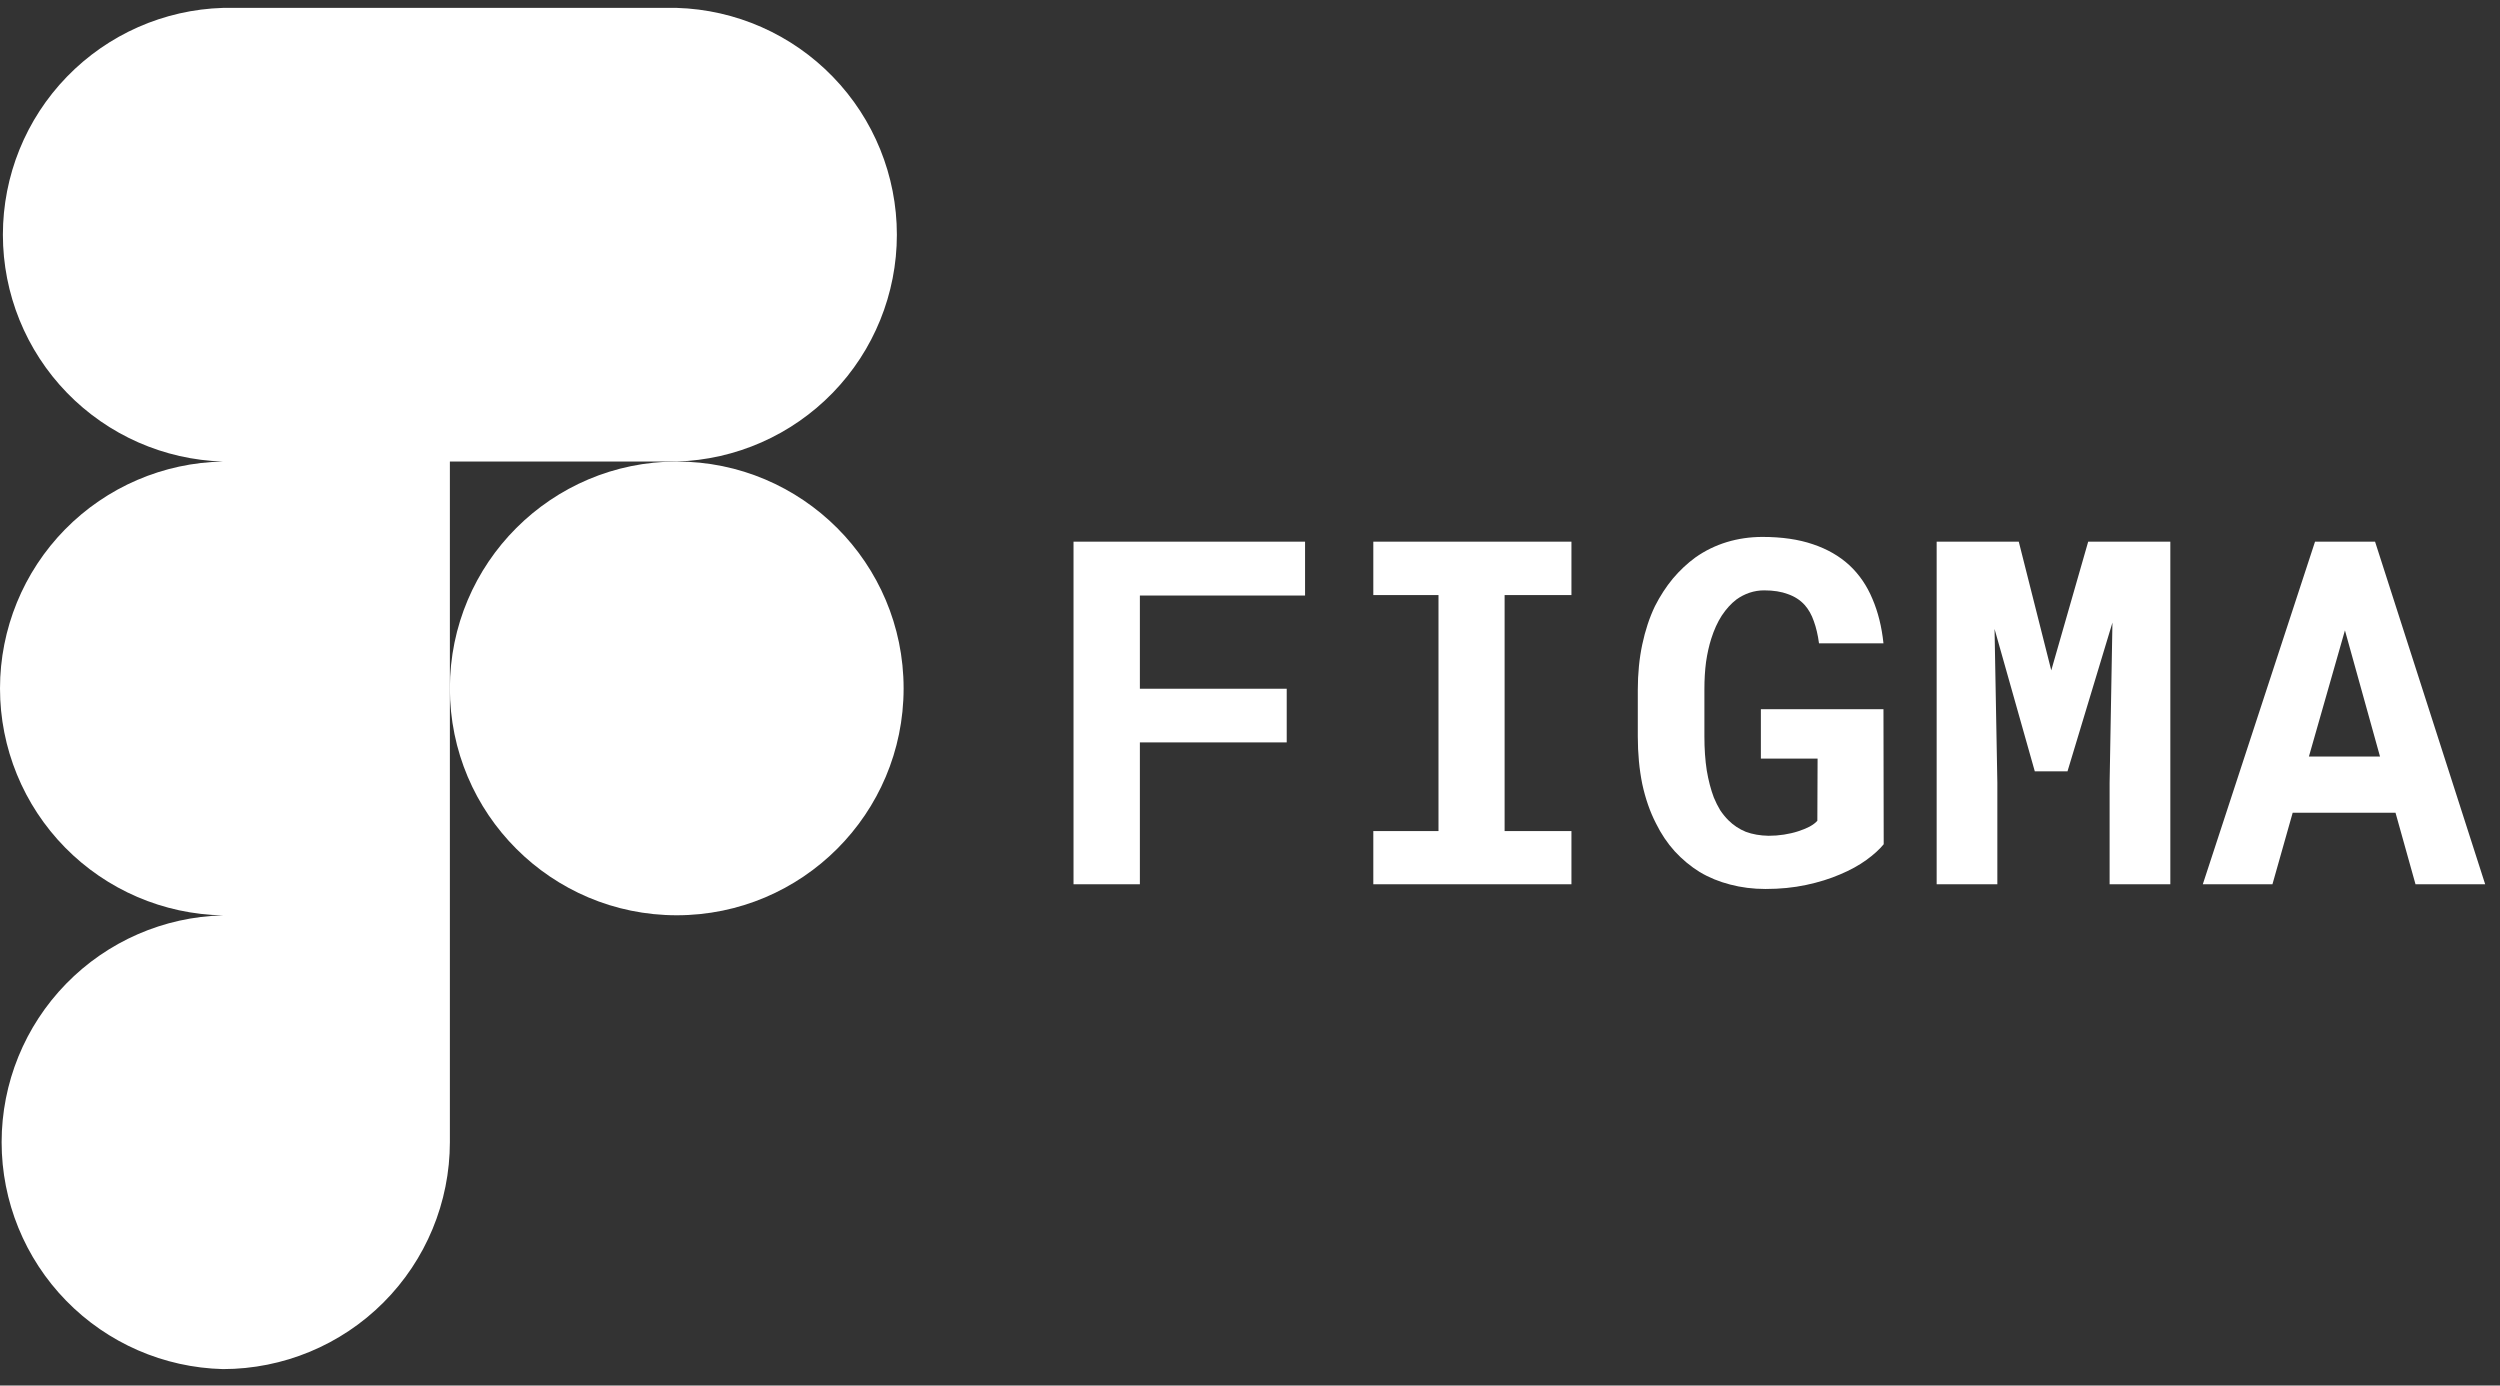 <svg width="83" height="46" viewBox="0 0 83 46" fill="none" xmlns="http://www.w3.org/2000/svg">
<rect x="0" y="0" width="83" height="46" fill="#333333" stroke="none"/>
<path d="M22.468 15.323C24.426 15.265 26.284 14.445 27.648 13.04C29.013 11.634 29.776 9.752 29.776 7.793C29.776 5.833 29.013 3.951 27.648 2.546C26.284 1.14 24.426 0.32 22.468 0.262H7.404C5.446 0.32 3.587 1.14 2.223 2.546C0.859 3.951 0.096 5.833 0.096 7.793C0.096 9.752 0.859 11.634 2.223 13.04C3.587 14.445 5.446 15.265 7.404 15.323C5.428 15.358 3.546 16.166 2.161 17.575C0.776 18.984 0 20.881 0 22.857C0 24.832 0.776 26.729 2.161 28.138C3.546 29.547 5.428 30.355 7.404 30.39C5.438 30.438 3.569 31.253 2.196 32.66C0.823 34.067 0.054 35.955 0.054 37.922C0.054 39.888 0.823 41.776 2.196 43.183C3.569 44.591 5.438 45.405 7.404 45.454C9.401 45.452 11.317 44.658 12.729 43.245C14.141 41.833 14.935 39.917 14.936 37.919V15.323H22.468Z" fill="white"/>
<path d="M22.468 30.387C26.628 30.387 30 27.015 30 22.855C30 18.696 26.628 15.323 22.468 15.323C18.308 15.323 14.936 18.696 14.936 22.855C14.936 27.015 18.308 30.387 22.468 30.387Z" fill="white"/>
<path d="M42.719 24.647H37.844V29.358H35.641V17.983H43.328V19.772H37.844V22.866H42.719V24.647ZM45.594 17.983H52.172V19.756H49.953V27.592H52.172V29.358H45.594V27.592H47.758V19.756H45.594V17.983ZM62.539 28.029C62.398 28.201 62.206 28.376 61.961 28.553C61.716 28.73 61.427 28.889 61.094 29.029C60.755 29.175 60.378 29.293 59.961 29.381C59.544 29.47 59.096 29.514 58.617 29.514C58.2 29.514 57.807 29.464 57.438 29.366C57.073 29.272 56.737 29.134 56.43 28.951C56.128 28.764 55.852 28.535 55.602 28.264C55.357 27.993 55.148 27.683 54.977 27.334C54.779 26.949 54.628 26.514 54.523 26.029C54.425 25.545 54.375 25.019 54.375 24.451V22.904C54.375 22.363 54.425 21.86 54.523 21.397C54.622 20.928 54.763 20.503 54.945 20.123C55.117 19.785 55.315 19.48 55.539 19.209C55.768 18.938 56.018 18.704 56.289 18.506C56.607 18.282 56.953 18.113 57.328 17.998C57.703 17.884 58.099 17.826 58.516 17.826C59.156 17.826 59.714 17.907 60.188 18.069C60.667 18.23 61.07 18.462 61.398 18.764C61.727 19.071 61.982 19.444 62.164 19.881C62.352 20.319 62.474 20.811 62.531 21.358H60.391C60.354 21.082 60.297 20.837 60.219 20.623C60.146 20.41 60.044 20.23 59.914 20.084C59.768 19.923 59.583 19.803 59.359 19.725C59.141 19.642 58.878 19.6 58.57 19.6C58.404 19.6 58.242 19.626 58.086 19.678C57.93 19.73 57.784 19.806 57.648 19.904C57.471 20.04 57.31 20.217 57.164 20.436C57.023 20.654 56.906 20.912 56.812 21.209C56.74 21.438 56.682 21.694 56.641 21.975C56.604 22.256 56.586 22.561 56.586 22.889V24.451C56.586 24.863 56.612 25.238 56.664 25.576C56.721 25.915 56.8 26.214 56.898 26.475C56.961 26.626 57.031 26.767 57.109 26.897C57.193 27.022 57.284 27.134 57.383 27.233C57.55 27.399 57.742 27.527 57.961 27.616C58.185 27.699 58.438 27.743 58.719 27.748C58.891 27.748 59.06 27.735 59.227 27.709C59.393 27.683 59.55 27.647 59.695 27.6C59.841 27.553 59.969 27.501 60.078 27.444C60.193 27.381 60.279 27.316 60.336 27.248L60.344 25.186H58.461V23.545H62.531L62.539 28.029ZM67.023 17.983L68.102 22.256L69.328 17.983H72.055V29.358H70.039V25.991L70.133 20.67L68.641 25.608H67.555L66.219 20.881L66.312 25.991V29.358H64.297V17.983H67.023ZM79.531 26.983H76.117L75.445 29.358H73.133L76.859 17.983H78.852L82.508 29.358H80.195L79.531 26.983ZM76.656 25.116H79.016L77.852 20.928L76.656 25.116Z" fill="white"/>
</svg>
